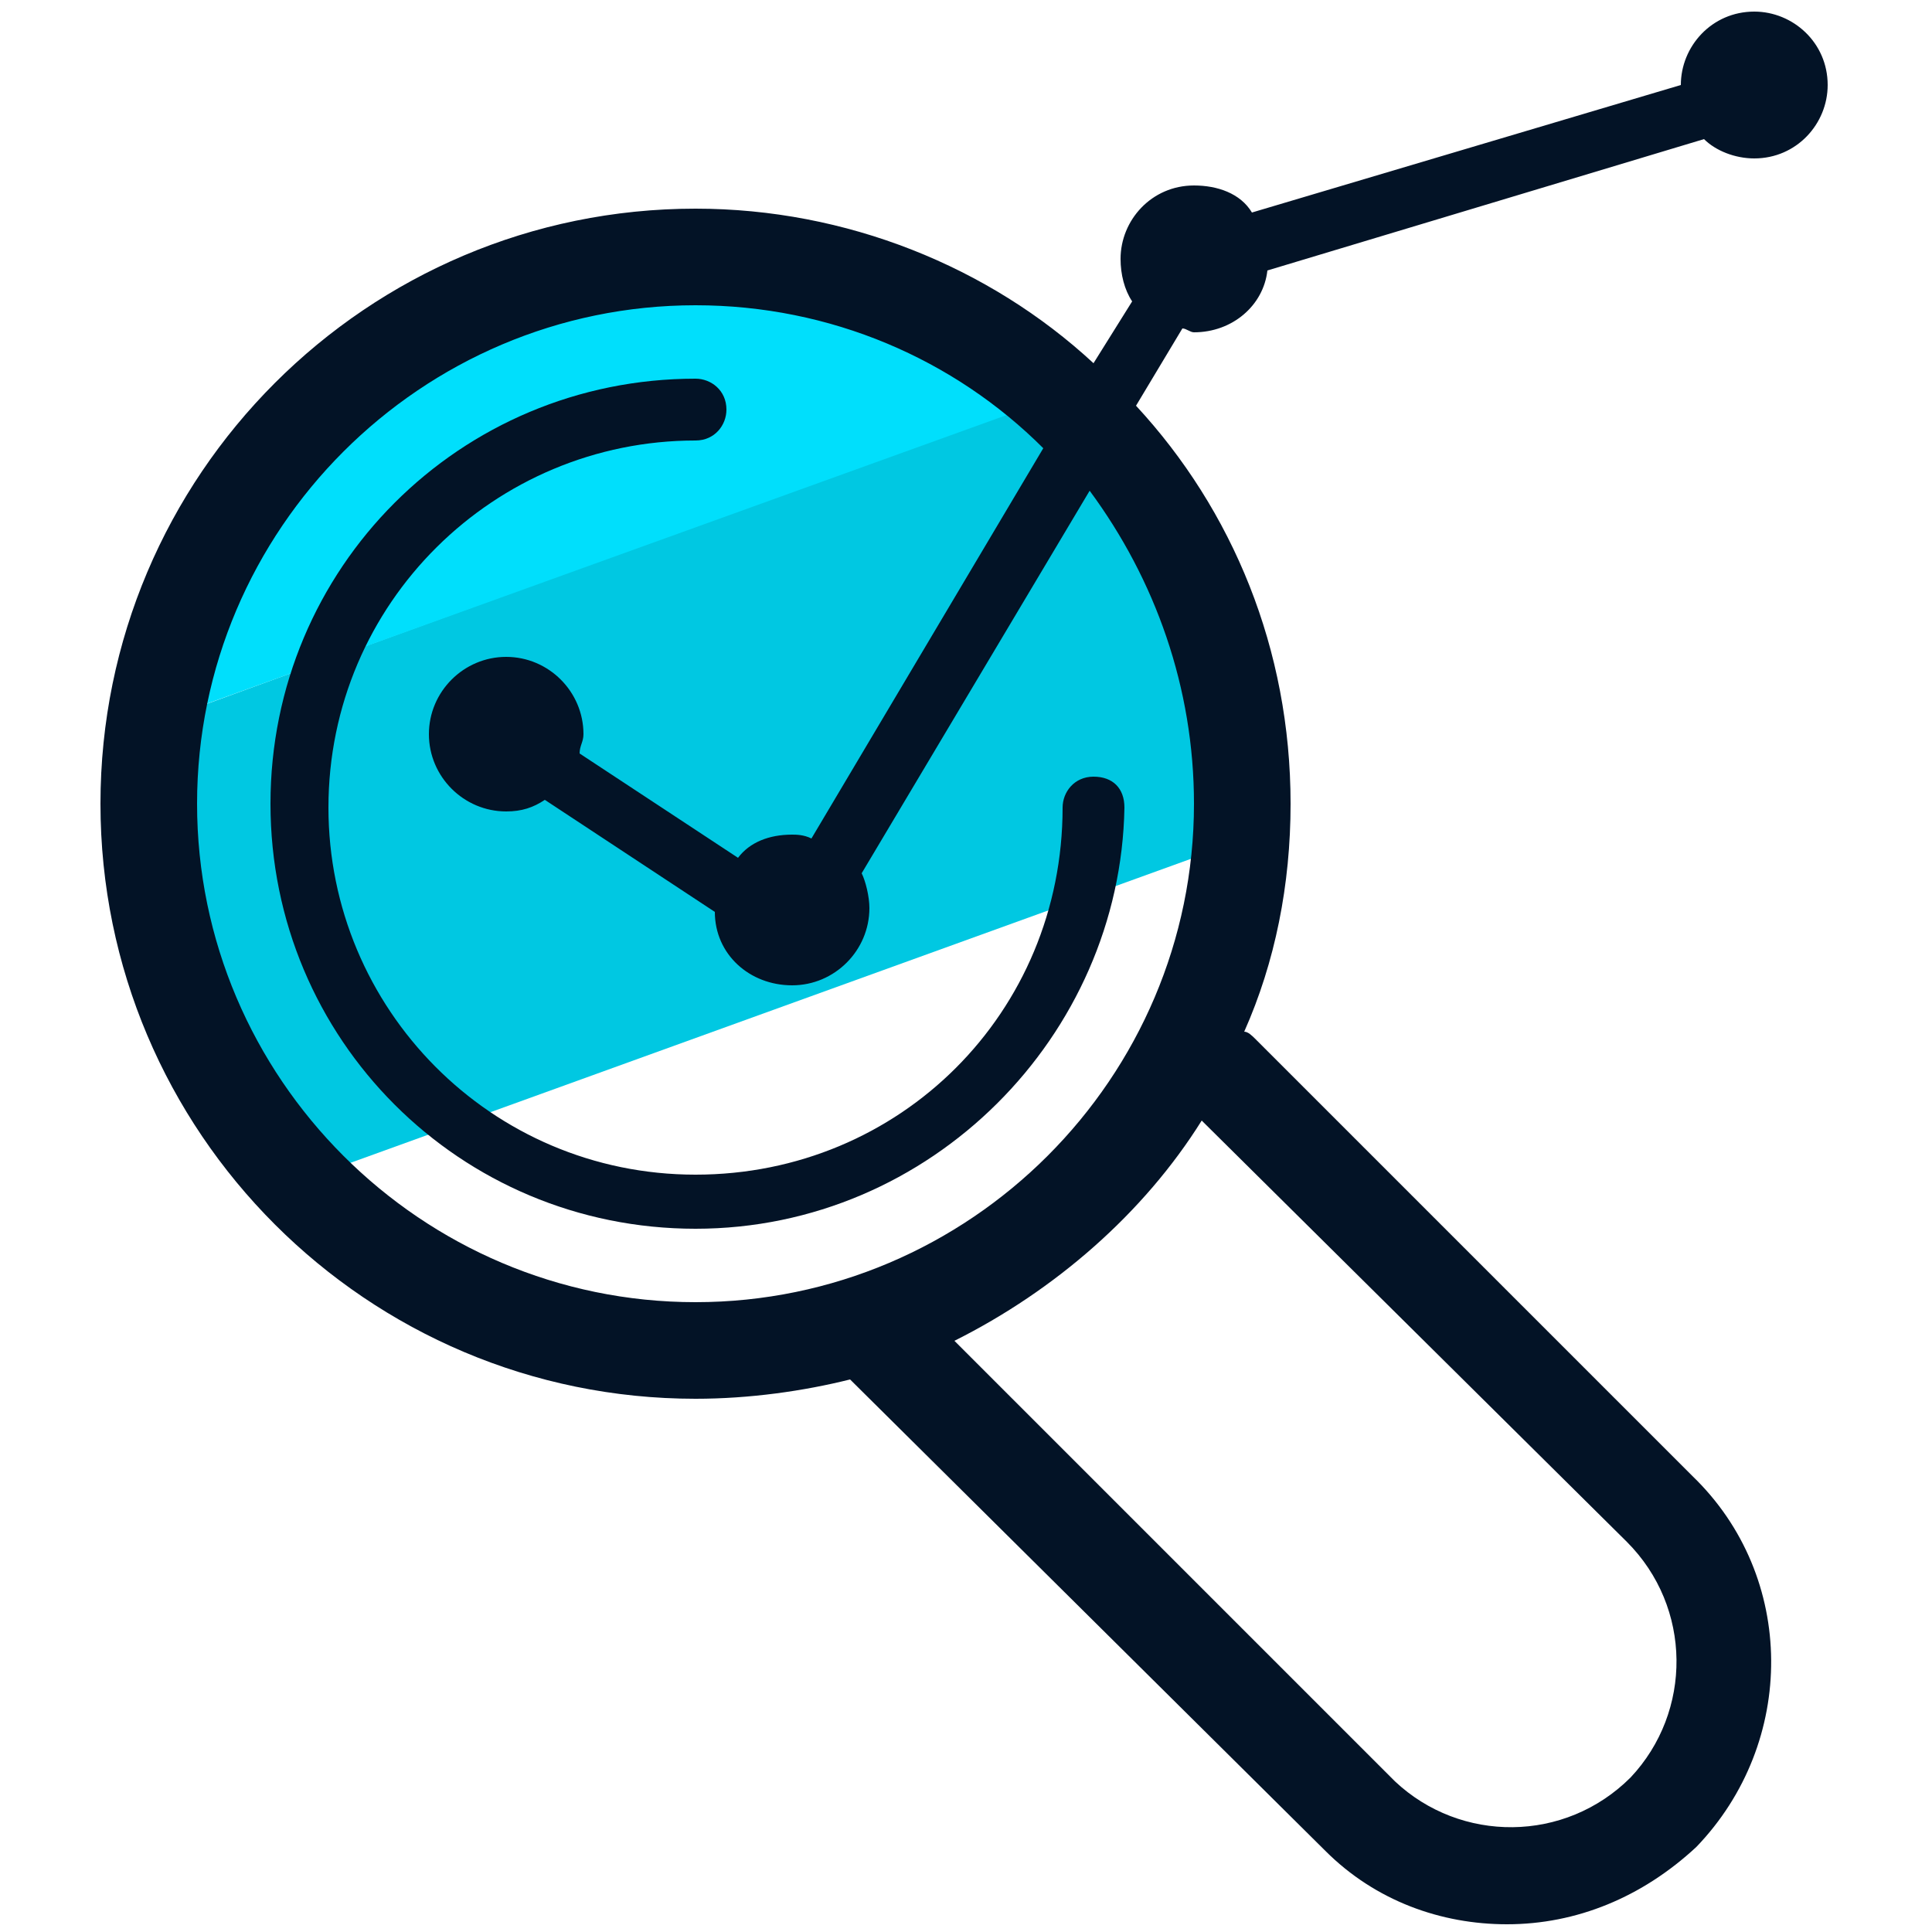 <svg xmlns="http://www.w3.org/2000/svg" id="Layer_1" x="0" y="0" version="1.1" viewBox="0 0 50 50" xml:space="preserve"><style>.st2{fill:#031326}</style><path fill="#00c8e2" d="M32 21.8L8.5 30.3l-3.4-4.1L3.2 19l25-9.1 3 5.8z"/><path fill="#00dffc" d="M27 10.4L4 18.7 7.8 11l10.1-5.2z"/><path d="M18 31.8c-6.1 0-11-4.9-11-11s4.9-11 11-11c.4 0 .8.3.8.8 0 .4-.3.8-.8.8-5.2 0-9.5 4.2-9.5 9.5 0 5.2 4.2 9.5 9.5 9.5s9.5-4.2 9.5-9.5c0-.4.3-.8.8-.8s.8.3.8.8c-.1 5.9-5 10.9-11.1 10.9z" class="st2"/><path d="M30.9 8.6c1 0 1.8-.7 1.9-1.6l11.3-3.4c.3.3.8.5 1.3.5 1.1 0 1.9-.9 1.9-1.9 0-1.1-.9-1.9-1.9-1.9-1.1 0-1.9.9-1.9 1.9L32.4 5.5c-.3-.5-.9-.7-1.5-.7-1.1 0-1.9.9-1.9 1.9 0 .4.1.8.3 1.1l-1 1.6c-2.7-2.5-6.4-4-10.3-4-8.5 0-15.4 6.9-15.4 15.4S9.5 36.2 18 36.2c1.4 0 2.8-.2 4-.5l12.3 12.2c1.3 1.3 3 1.9 4.7 1.9 1.8 0 3.5-.7 4.9-2 2.6-2.7 2.6-7-.1-9.6L32.5 26.9c-.1-.1-.2-.2-.3-.2.8-1.8 1.2-3.8 1.2-5.9 0-4-1.5-7.6-4-10.3l1.2-2c.1 0 .2.1.3.1zm11.2 31.3c1.7 1.7 1.7 4.4.1 6.1-1.7 1.7-4.4 1.7-6.1.1L24.7 34.7c2.6-1.3 4.9-3.3 6.4-5.7l11 10.9zM30.9 20.8c0 7.1-5.8 12.9-12.9 12.9S5.1 27.9 5.1 20.8c0-7.1 5.8-12.9 12.9-12.9 3.5 0 6.7 1.4 9 3.7l-6 10.1c-.2-.1-.4-.1-.5-.1-.6 0-1.1.2-1.4.6L15 19.5c0-.2.1-.3.1-.5 0-1.1-.9-2-2-2s-2 .9-2 2 .9 2 2 2c.4 0 .7-.1 1-.3l4.4 2.9c0 1.1.9 1.9 2 1.9s2-.9 2-2c0-.3-.1-.7-.2-.9l5.9-9.9c1.7 2.3 2.7 5.1 2.7 8.1z" class="st2"/></svg>